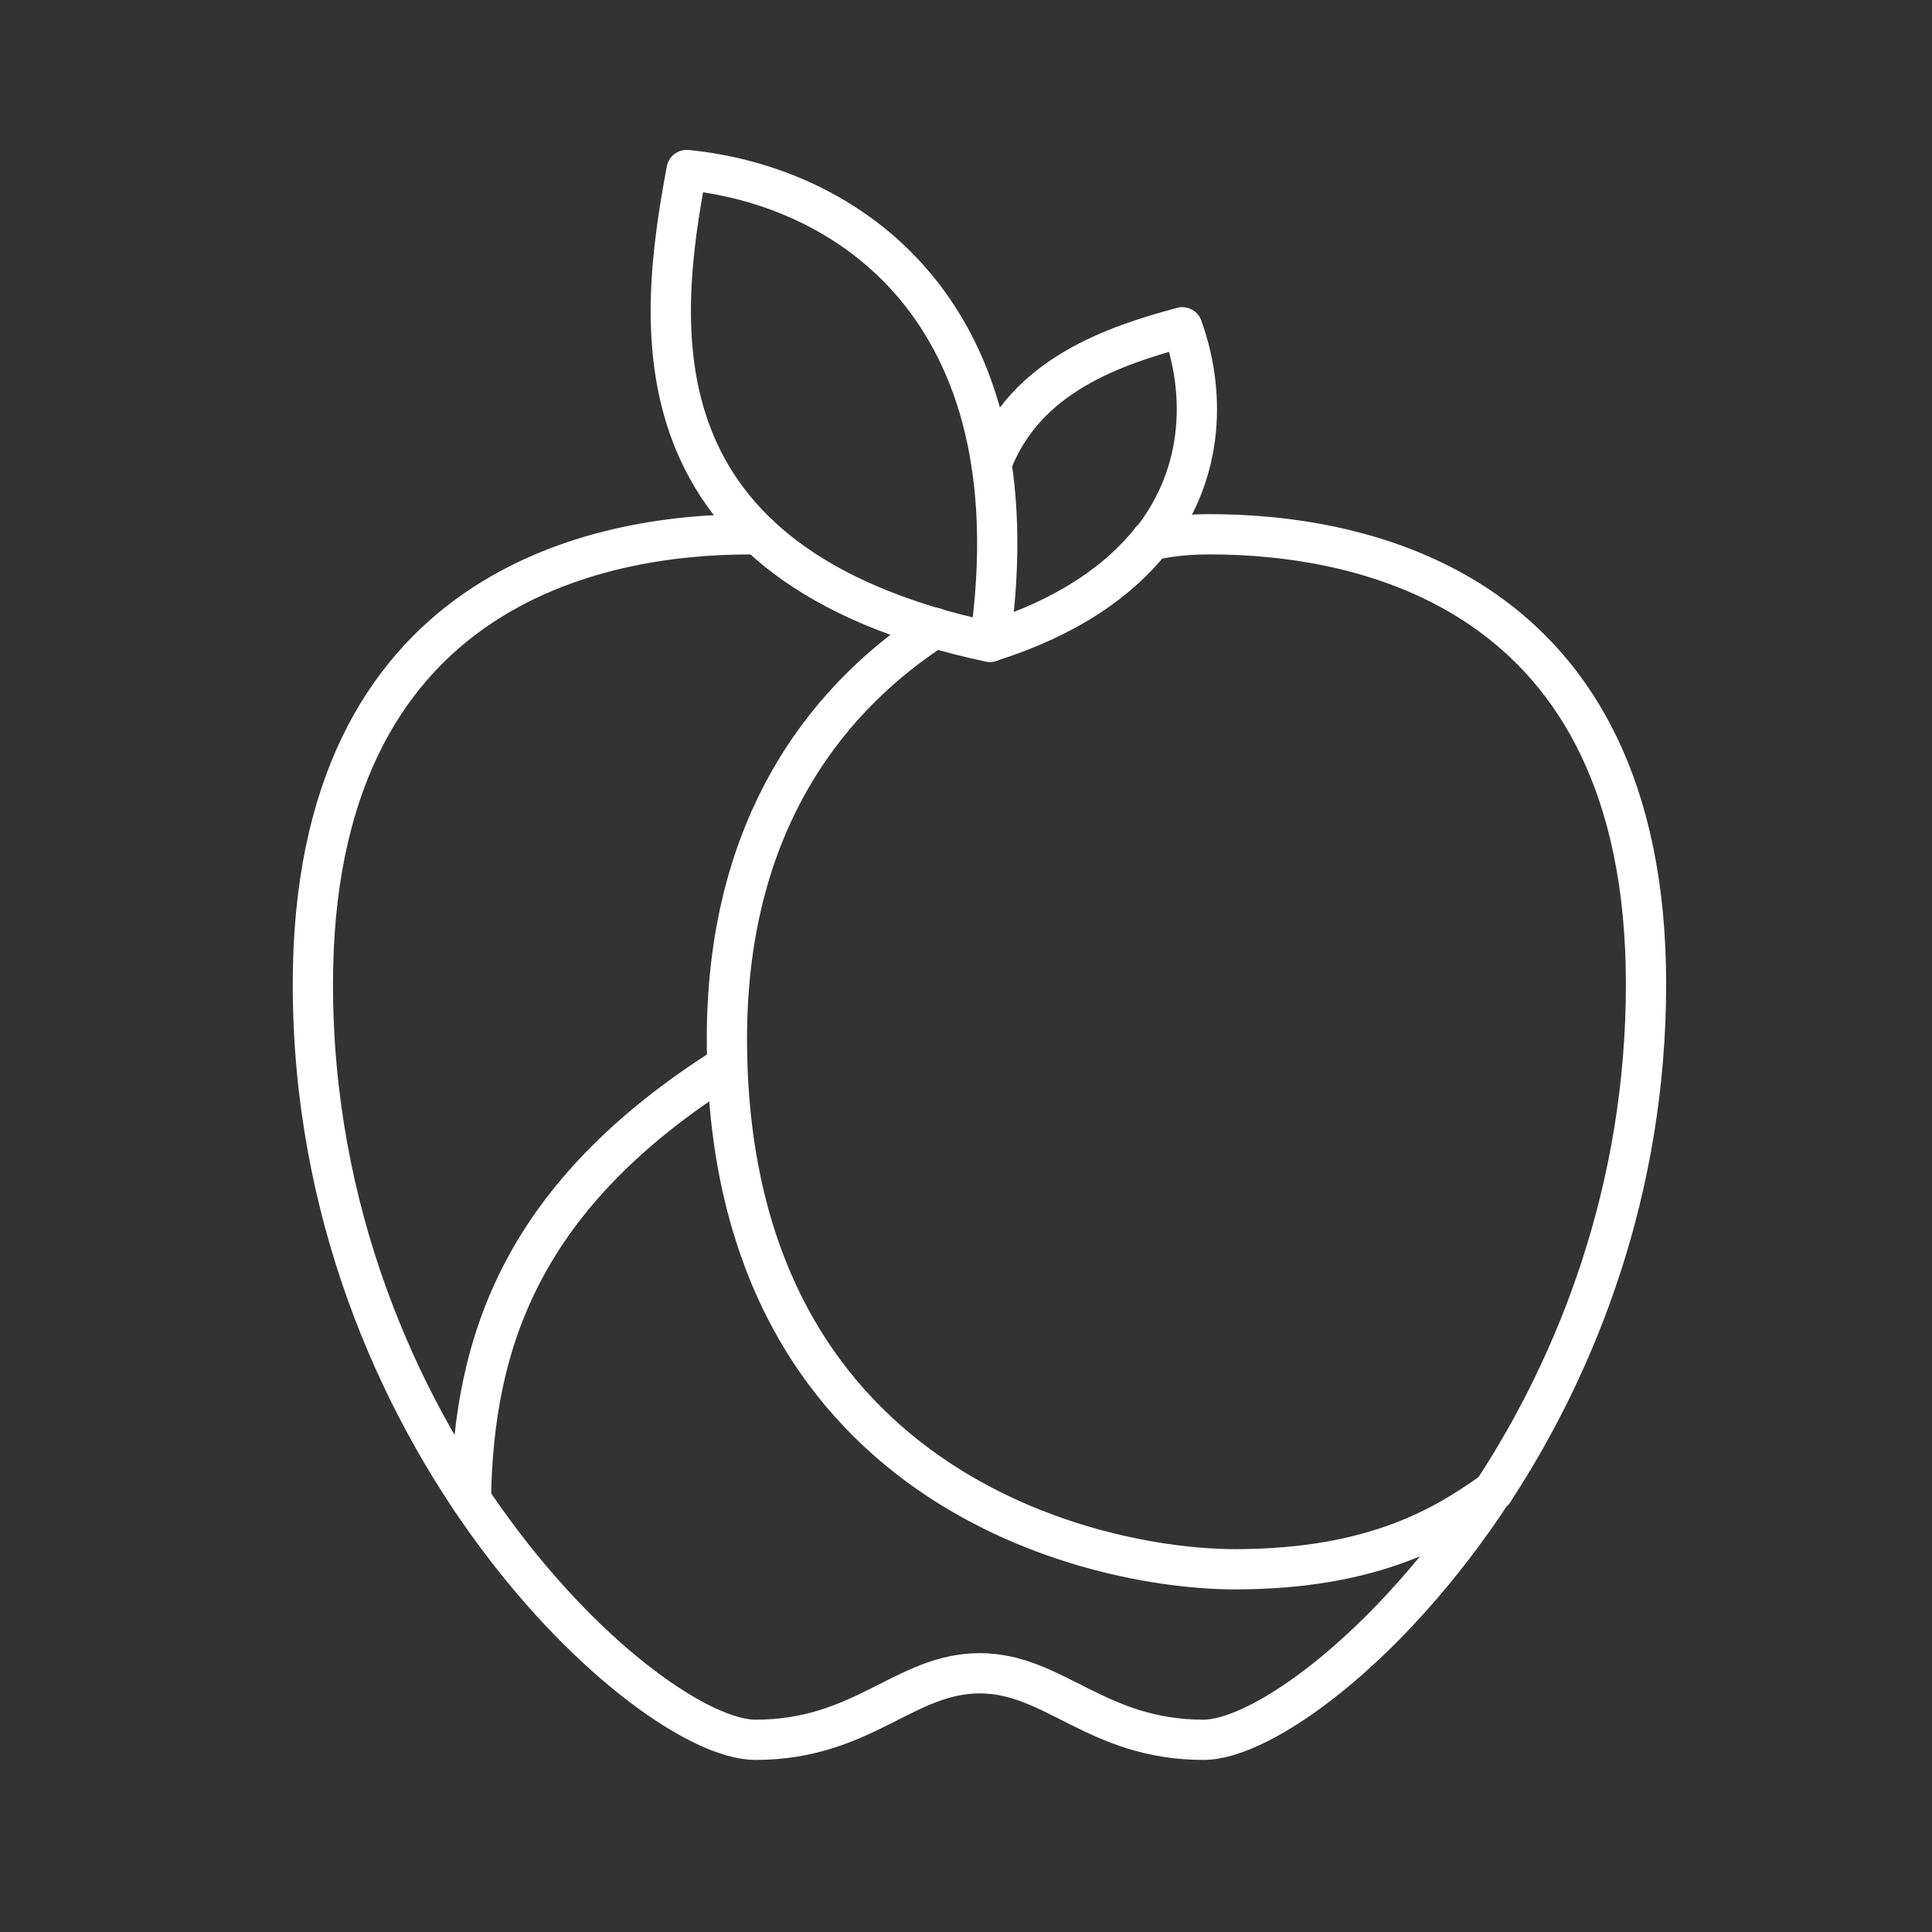 <?xml version="1.0" encoding="UTF-8"?><svg id="a" xmlns="http://www.w3.org/2000/svg" viewBox="0 0 48 48"><rect x="0" y="0" width="48" height="48" fill="#333333" stroke="none"/><defs><style>.b{fill:none;stroke:#fff;stroke-linecap:round;stroke-linejoin:round;}</style></defs><path class="b" d="m28.602,13.421h.012c.392-.086.845-.147,1.445-.147,3.735,0,10.836,1.322,10.836,11.179,0,5.069-1.69,9.392-3.796,12.6-.012.012-.025.012-.037.025-2.547,3.881-5.706,6.147-7.163,6.147-2.657,0-3.71-1.653-5.559-1.653-1.861,0-2.902,1.653-5.571,1.653-2.657,0-10.996-7.494-10.996-18.771,0-9.857,7.102-11.179,10.836-11.179.086,0,.171,0,.245.012"/><path class="b" d="m23.227,15.601c-2.437,1.579-5.167,4.616-5.167,10.2,0,11.155,9.098,13.187,12.624,13.187,3.502,0,5.253-1.114,6.379-1.91.012-.012.025-.012.037-.025"/><path class="b" d="m18.066,26.471c-5.093,3.21-6.303,6.842-6.367,10.777"/><path class="b" d="m24.594,15.948c1.184-8.325-3.639-11.346-7.535-11.724-.721,3.862-1.442,9.819,7.535,11.724Z"/><path class="b" d="m24.635,11.523c.833-2.204,3.061-2.939,4.739-3.392.551,1.518.6,3.563-.759,5.29h-.012c-.796,1.004-2.069,1.91-4.004,2.522"/></svg>